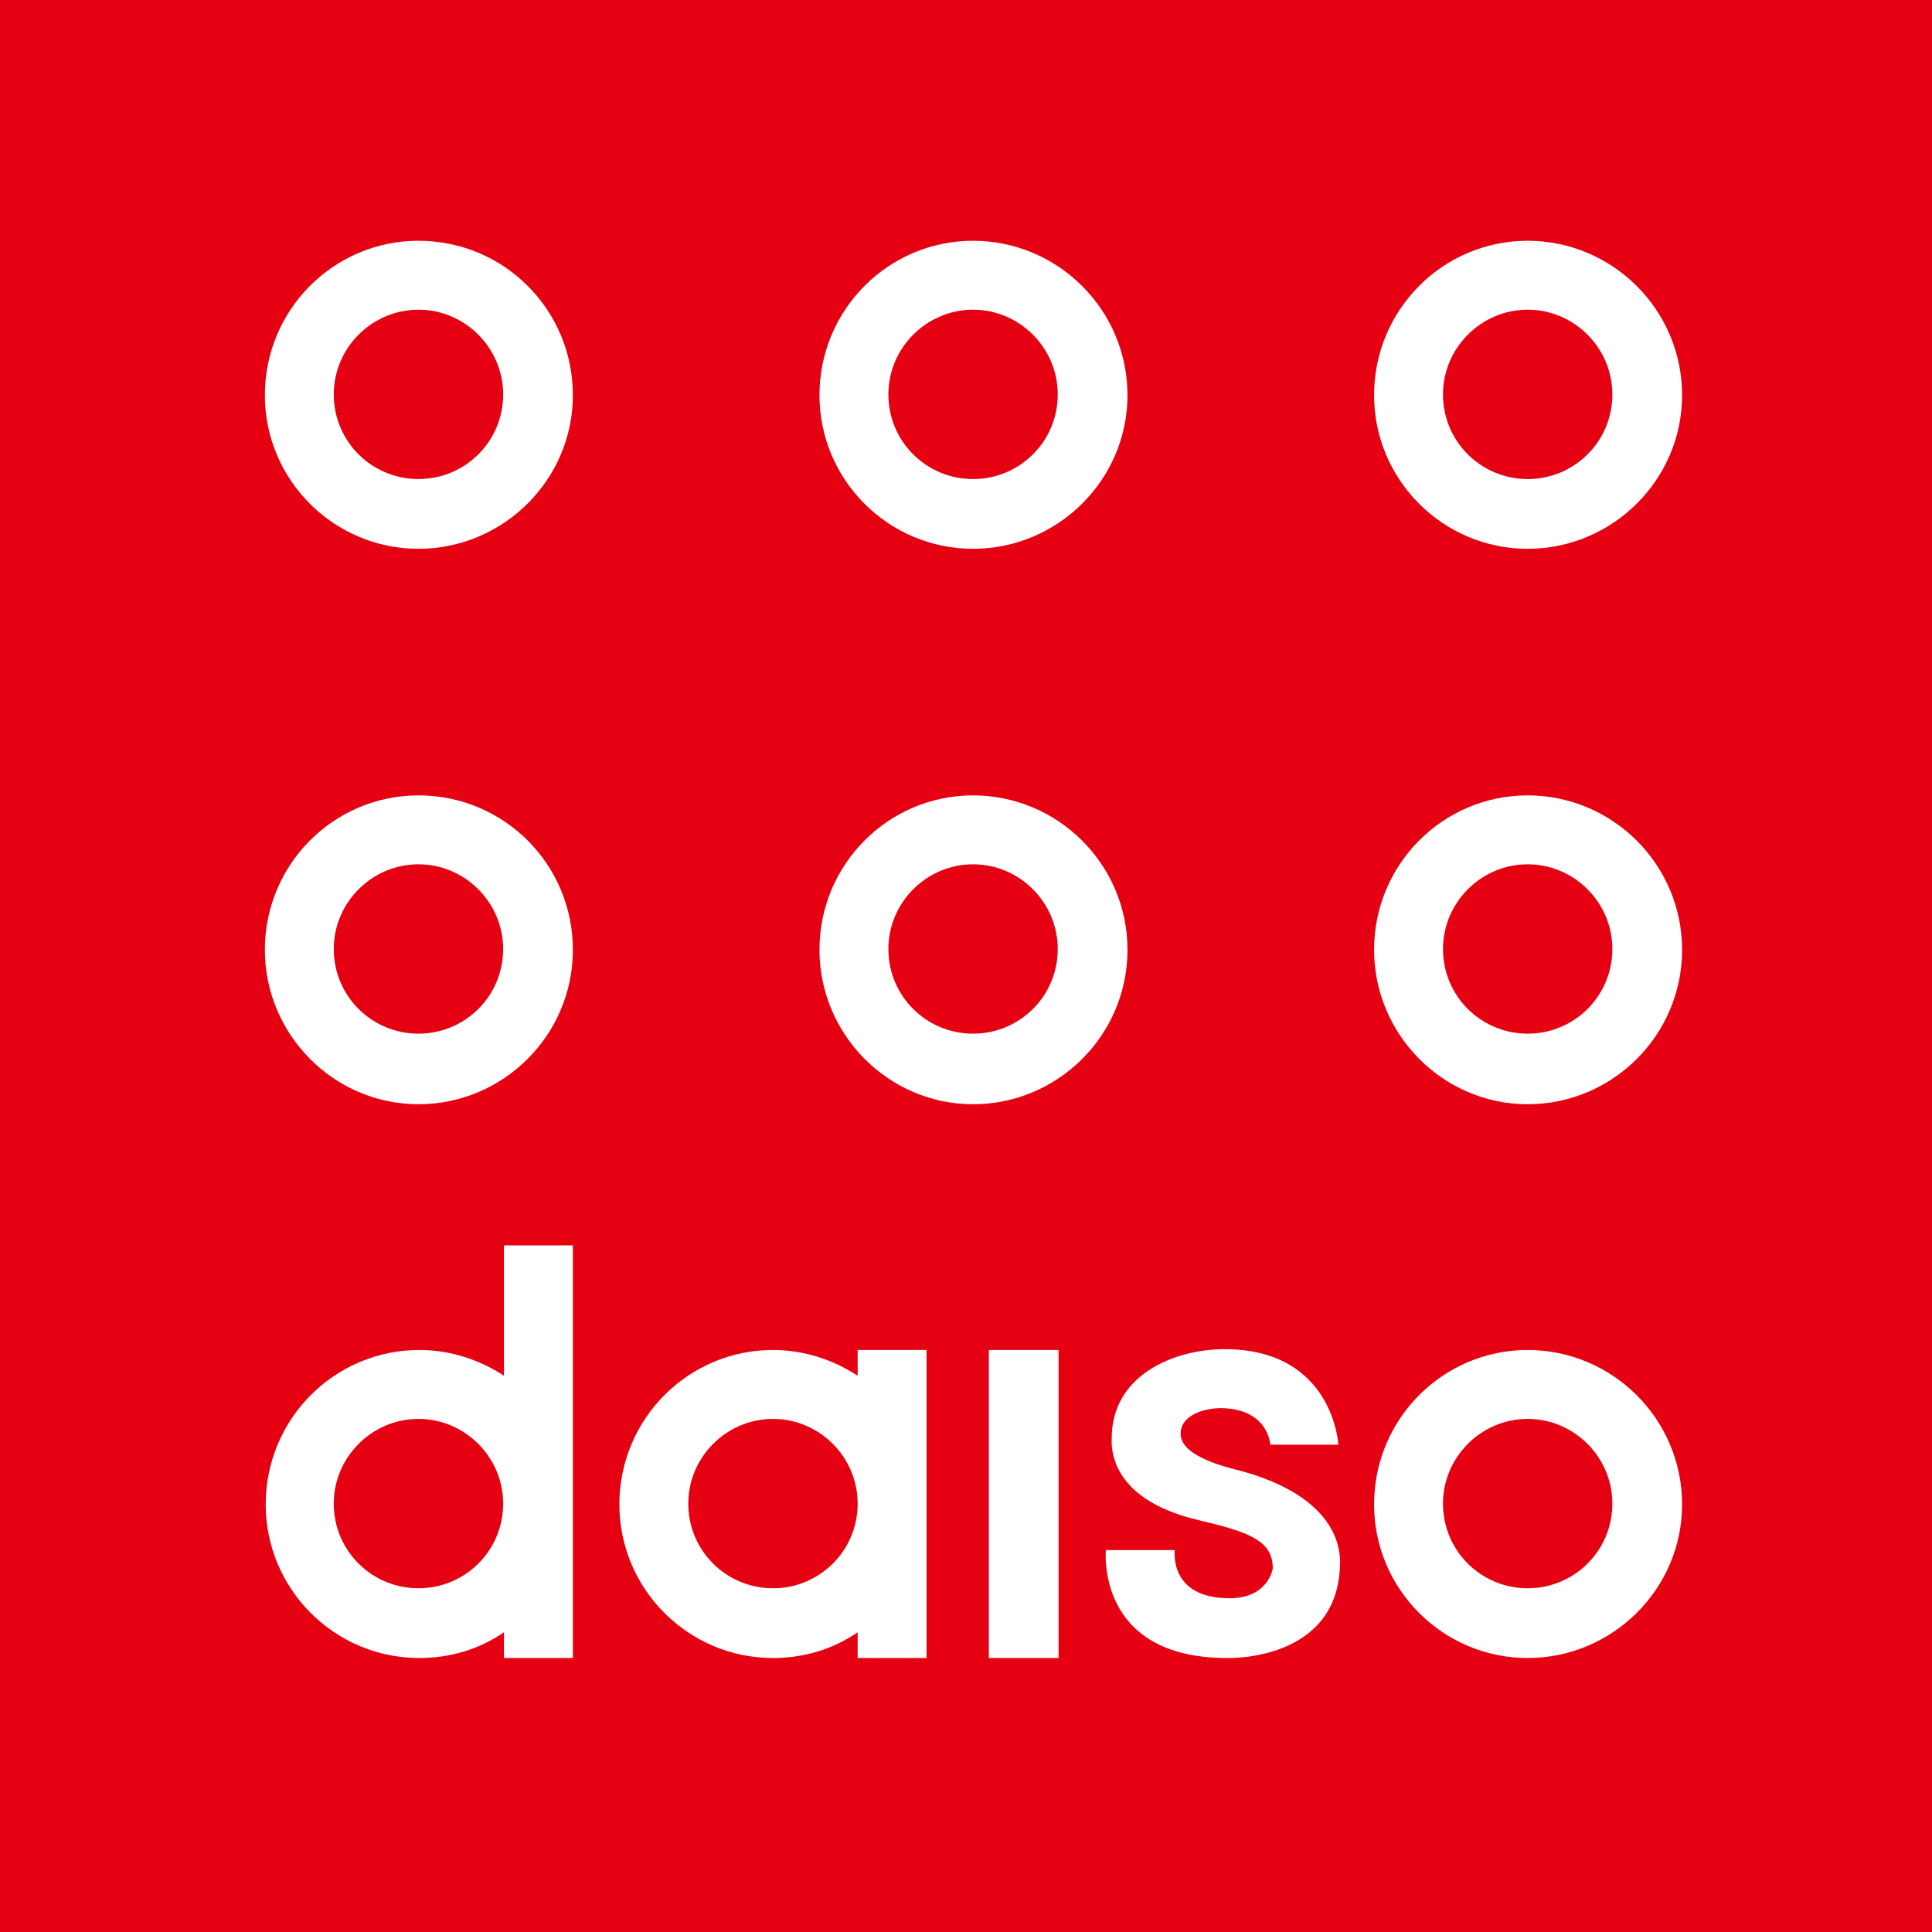 <?xml version="1.0" encoding="utf-8"?>
<!-- Generator: Adobe Illustrator 26.2.0, SVG Export Plug-In . SVG Version: 6.00 Build 0)  -->
<svg version="1.1" id="레이어_1" xmlns="http://www.w3.org/2000/svg" xmlns:xlink="http://www.w3.org/1999/xlink" x="0px"
	 y="0px" viewBox="0 0 232.7 232.7" style="enable-background:new 0 0 232.7 232.7;" xml:space="preserve">
<style type="text/css">
	.st0{fill:#E50012;}
	.st1{fill:#FFFFFF;}
</style>
<g>
	<rect class="st0" width="232.7" height="232.7"/>
	<path class="st1" d="M50.4,57.7c-5.6,0-10.2-4.5-10.2-10.2c0-5.6,4.6-10.2,10.2-10.2c5.6,0,10.2,4.6,10.2,10.2
		C60.6,53.2,56,57.7,50.4,57.7 M50.4,29c-10.2,0-18.5,8.3-18.5,18.6c0,10.2,8.3,18.5,18.5,18.5c10.2,0,18.6-8.3,18.6-18.5
		C69,37.3,60.7,29,50.4,29"/>
	<path class="st1" d="M117.2,57.7c-5.6,0-10.2-4.5-10.2-10.2c0-5.6,4.6-10.2,10.2-10.2c5.6,0,10.2,4.6,10.2,10.2
		C127.4,53.2,122.8,57.7,117.2,57.7 M117.2,29c-10.2,0-18.5,8.3-18.5,18.6c0,10.2,8.3,18.5,18.5,18.5c10.2,0,18.6-8.3,18.6-18.5
		C135.8,37.3,127.4,29,117.2,29"/>
	<path class="st1" d="M184,57.7c-5.6,0-10.2-4.5-10.2-10.2c0-5.6,4.6-10.2,10.2-10.2c5.6,0,10.2,4.6,10.2,10.2
		C194.2,53.2,189.6,57.7,184,57.7 M184,29c-10.2,0-18.5,8.3-18.5,18.6c0,10.2,8.3,18.5,18.5,18.5c10.2,0,18.6-8.3,18.6-18.5
		C202.6,37.3,194.2,29,184,29"/>
	<path class="st1" d="M50.4,124.5c-5.6,0-10.2-4.5-10.2-10.2c0-5.6,4.6-10.2,10.2-10.2c5.6,0,10.2,4.6,10.2,10.2
		C60.6,120,56,124.5,50.4,124.5 M50.4,95.8c-10.2,0-18.5,8.3-18.5,18.6c0,10.2,8.3,18.6,18.5,18.6c10.2,0,18.6-8.3,18.6-18.6
		C69,104.1,60.7,95.8,50.4,95.8"/>
	<path class="st1" d="M117.2,124.5c-5.6,0-10.2-4.5-10.2-10.2c0-5.6,4.6-10.2,10.2-10.2c5.6,0,10.2,4.6,10.2,10.2
		C127.4,120,122.8,124.5,117.2,124.5 M117.2,95.8c-10.2,0-18.5,8.3-18.5,18.6c0,10.2,8.3,18.6,18.5,18.6c10.2,0,18.6-8.3,18.6-18.6
		C135.8,104.1,127.4,95.8,117.2,95.8"/>
	<path class="st1" d="M184,124.5c-5.6,0-10.2-4.5-10.2-10.2c0-5.6,4.6-10.2,10.2-10.2c5.6,0,10.2,4.6,10.2,10.2
		C194.2,120,189.6,124.5,184,124.5 M184,95.8c-10.2,0-18.5,8.3-18.5,18.6c0,10.2,8.3,18.6,18.5,18.6c10.2,0,18.6-8.3,18.6-18.6
		C202.6,104.1,194.2,95.8,184,95.8"/>
	<path class="st1" d="M184,191.3c-5.6,0-10.2-4.5-10.2-10.2c0-5.6,4.6-10.2,10.2-10.2c5.6,0,10.2,4.6,10.2,10.2
		C194.2,186.8,189.6,191.3,184,191.3 M184,162.6c-10.2,0-18.5,8.3-18.5,18.6c0,10.2,8.3,18.5,18.5,18.5c10.2,0,18.6-8.3,18.6-18.5
		C202.6,170.9,194.2,162.6,184,162.6"/>
	<rect x="119.1" y="162.6" class="st1" width="8.4" height="37.1"/>
	<path class="st1" d="M103.3,162.6v3.1c-2.9-1.9-6.4-3.1-10.2-3.1c-10.2,0-18.5,8.3-18.5,18.6c0,10.2,8.3,18.5,18.5,18.5
		c3.8,0,7.3-1.1,10.2-3.1v3.1h8.3v-37.1H103.3z M93.1,191.3c-5.6,0-10.2-4.5-10.2-10.2c0-5.6,4.6-10.2,10.2-10.2
		c5.6,0,10.2,4.6,10.2,10.2C103.3,186.8,98.7,191.3,93.1,191.3"/>
	<path class="st1" d="M60.7,150v15.7c-2.9-1.9-6.4-3.1-10.2-3.1c-10.2,0-18.5,8.3-18.5,18.6c0,10.2,8.3,18.5,18.5,18.5
		c3.8,0,7.3-1.1,10.2-3.1v3.1H69V150H60.7z M50.4,191.3c-5.6,0-10.2-4.5-10.2-10.2c0-5.6,4.6-10.2,10.2-10.2
		c5.6,0,10.2,4.6,10.2,10.2C60.6,186.8,56,191.3,50.4,191.3"/>
	<path class="st1" d="M161.4,188.1c0,12.1-13.6,11.6-13.6,11.6c-15.9,0-14.6-13-14.6-13h8.3c0,0-0.8,5.8,6.6,5.8
		c4.7,0,5.2-3.6,5.2-3.6c0-3.4-3-4.4-8.9-5.8c-11.2-2.6-10.5-9.3-10.5-9.9c0-7.5,7.4-10.7,13.6-10.7c13.1,0,13.7,11.5,13.7,11.5
		h-8.2c0,0-0.2-4.3-5.9-4.4c-2,0-4.9,0.8-4.9,3.1c0,2.7,5.4,4,7.4,4.5C160.7,180.3,161.4,186.2,161.4,188.1"/>
</g>
</svg>
